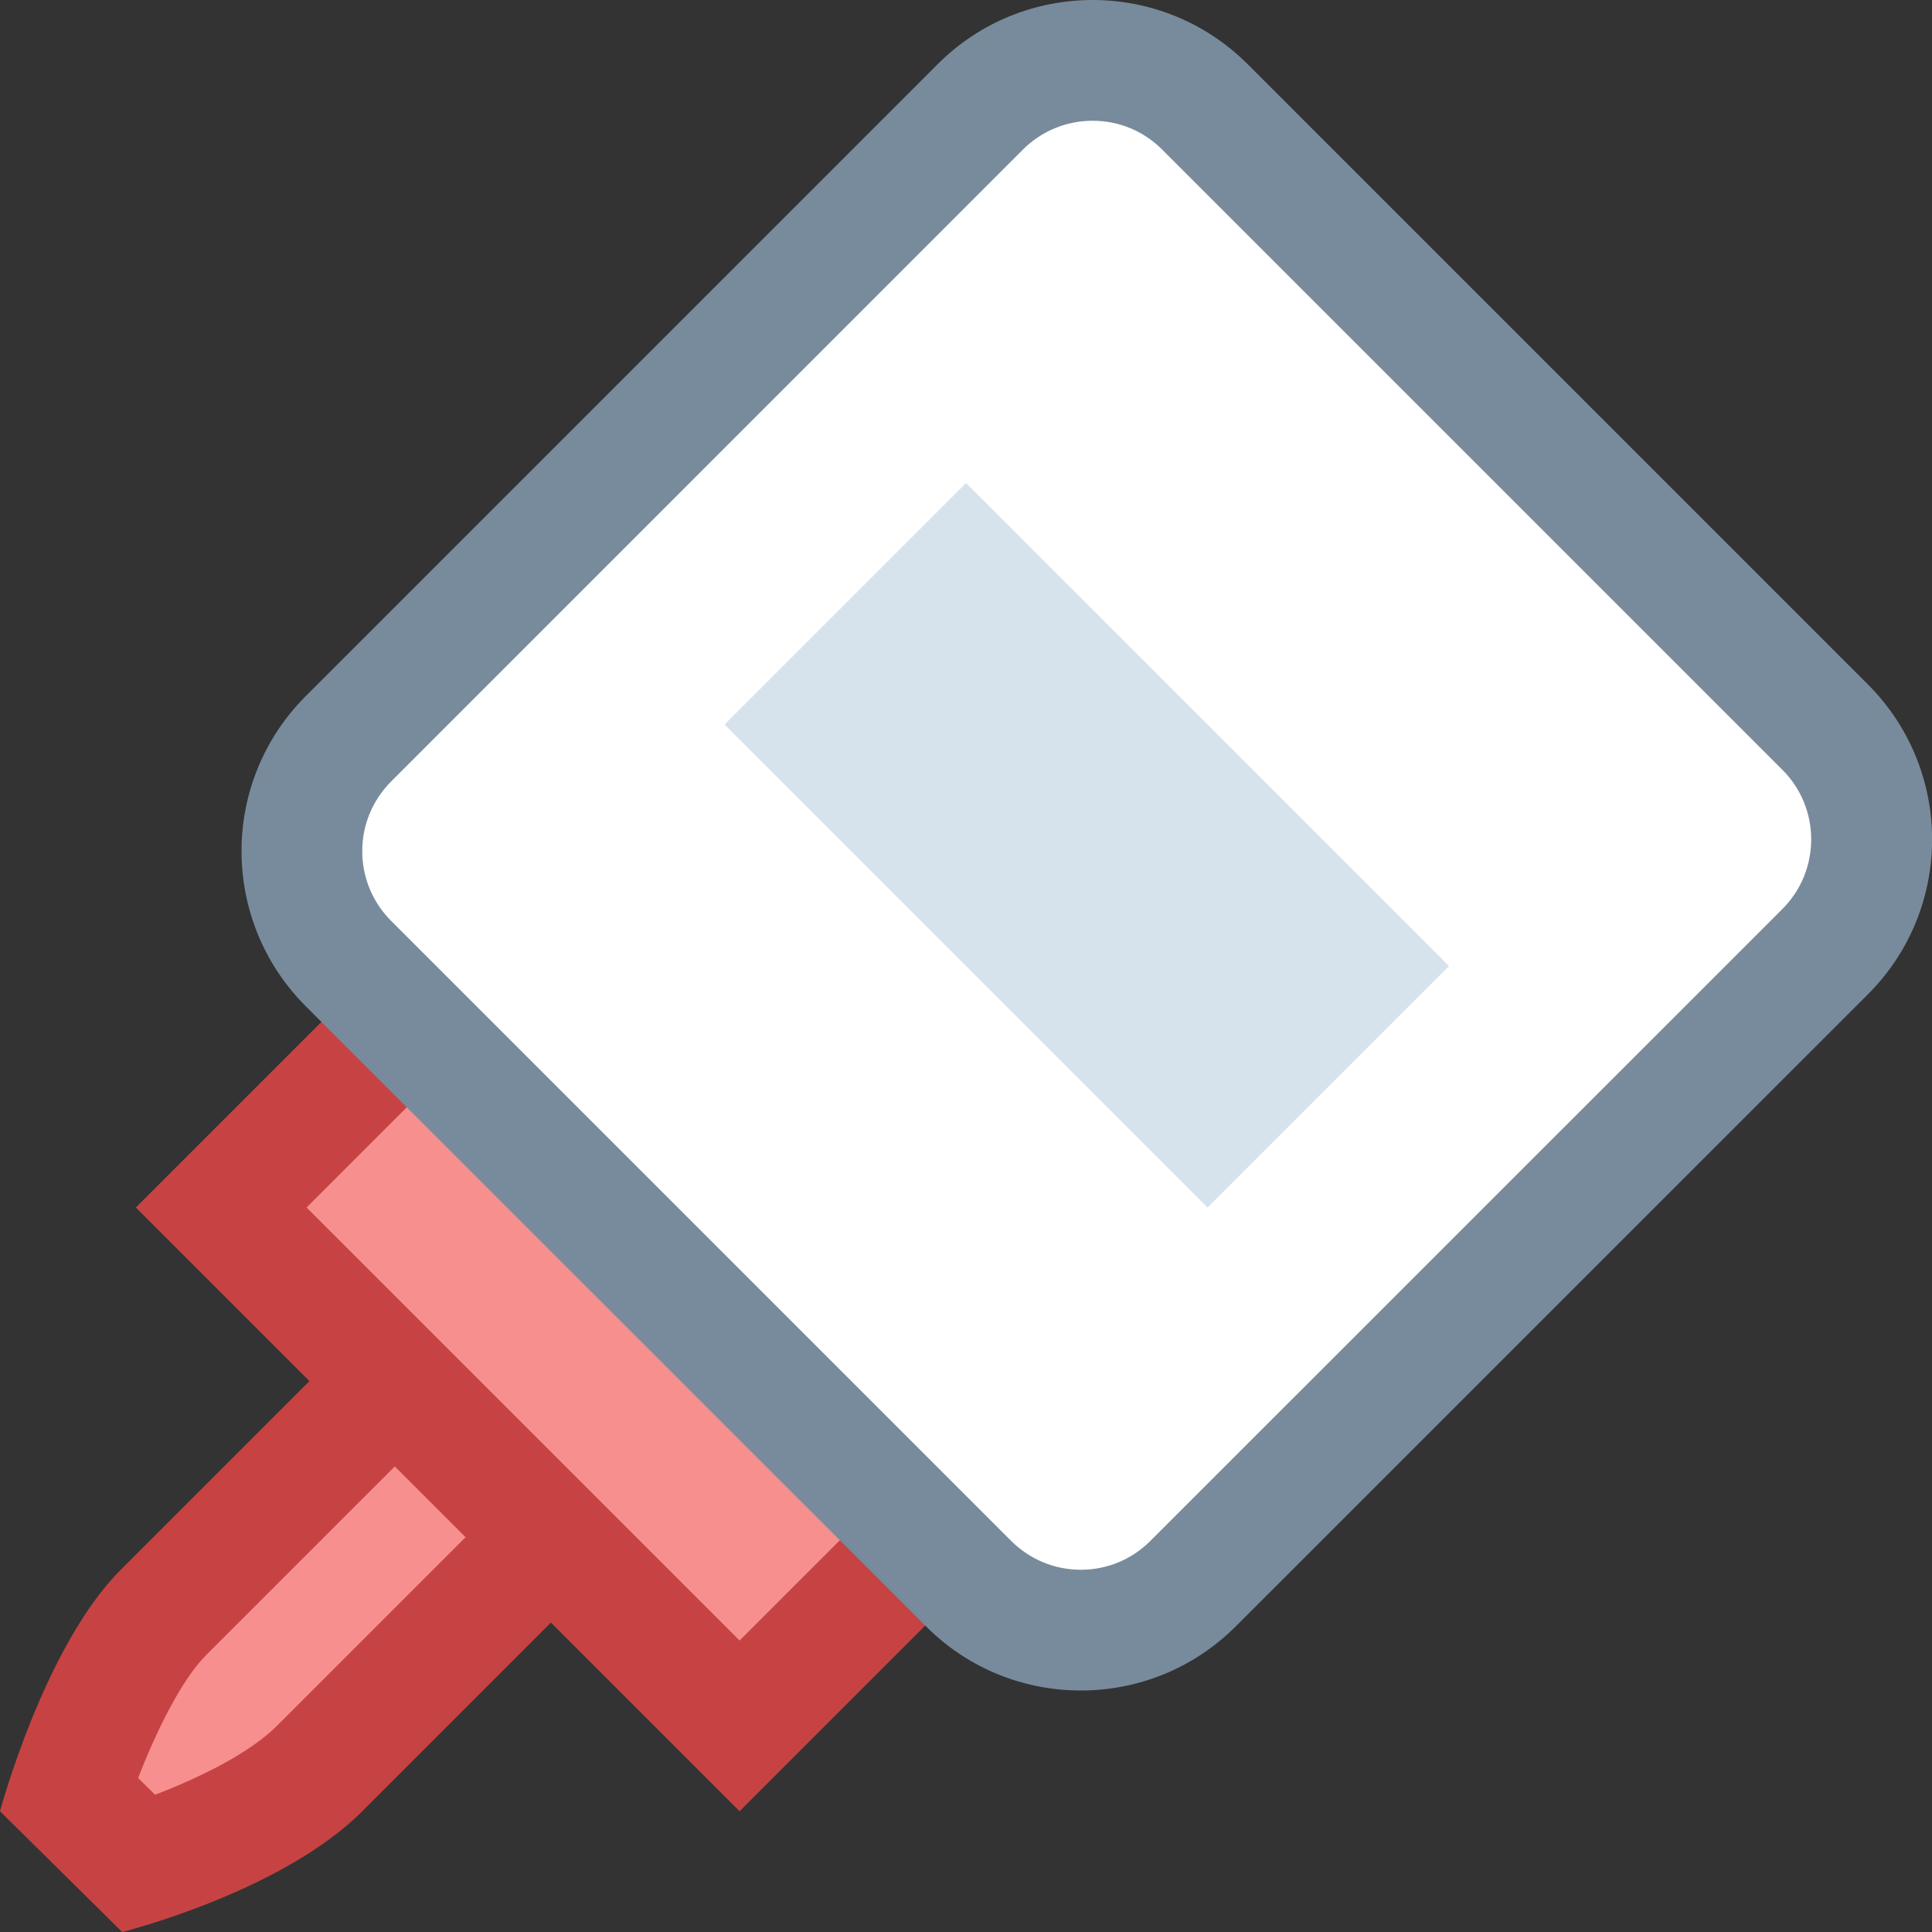 <svg xmlns="http://www.w3.org/2000/svg" viewBox="0 0 16 16"><rect x="0" y="0" width="16" height="16" fill="#333333" stroke="none"/><path fill="#f78f8f" d="M0.566,14.857c0.148-0.445,0.436-1.151,0.787-1.503L4,10.707L5.293,12l-2.646,2.646 c-0.374,0.374-1.063,0.652-1.492,0.792L0.566,14.857z"></path><path fill="#c74343" d="M4,11.414L4.586,12l-2.293,2.293c-0.225,0.225-0.637,0.428-1.009,0.57l-0.14-0.138 c0.152-0.393,0.361-0.816,0.563-1.018L4,11.414 M4,10c0,0-2.367,2.367-3,3s-1,2-1,2l1.012,1c0,0,1.318-0.329,1.988-1s3-3,3-3L4,10 L4,10z"></path><path fill="#f78f8f" d="M3.504 7.964H6.747V14.035H3.504z" transform="rotate(134.999 5.125 11)"></path><path fill="#c74343" d="M4.125,8.414L7.711,12l-1.586,1.586L2.539,10L4.125,8.414 M4.125,7l-3,3l5,5l3-3L4.125,7L4.125,7z"></path><g><path fill="#fff" d="M8.951,13.5c-0.352,0-0.682-0.137-0.931-0.386L2.885,7.98c-0.513-0.513-0.513-1.348,0-1.861 l5.233-5.234C8.366,0.637,8.697,0.5,9.049,0.5s0.682,0.137,0.93,0.385l5.136,5.136C15.363,6.27,15.5,6.6,15.5,6.951 s-0.137,0.682-0.386,0.93l-5.233,5.234C9.633,13.363,9.302,13.5,8.951,13.5z"></path><path fill="#788b9c" d="M9.049,1c0.218,0,0.422,0.085,0.576,0.239l5.136,5.136c0.318,0.318,0.318,0.835,0,1.153 l-5.234,5.233C9.373,12.915,9.169,13,8.951,13c-0.218,0-0.422-0.085-0.577-0.239L3.239,7.626C3.085,7.472,3,7.267,3,7.049 c0-0.218,0.085-0.422,0.239-0.577l5.233-5.234C8.626,1.085,8.831,1,9.049,1 M9.049,0C8.584,0,8.119,0.177,7.765,0.532L2.532,5.765 c-0.709,0.709-0.709,1.858,0,2.568l5.135,5.134C8.021,13.823,8.486,14,8.951,14c0.465,0,0.929-0.177,1.284-0.532l5.234-5.233 c0.709-0.709,0.709-1.858,0-2.567l-5.136-5.136C9.978,0.177,9.513,0,9.049,0L9.049,0z"></path></g><path fill="#d6e3ed" d="M6.172 5.586H11.829V8.414H6.172z" transform="rotate(45.001 9 7)"></path></svg>